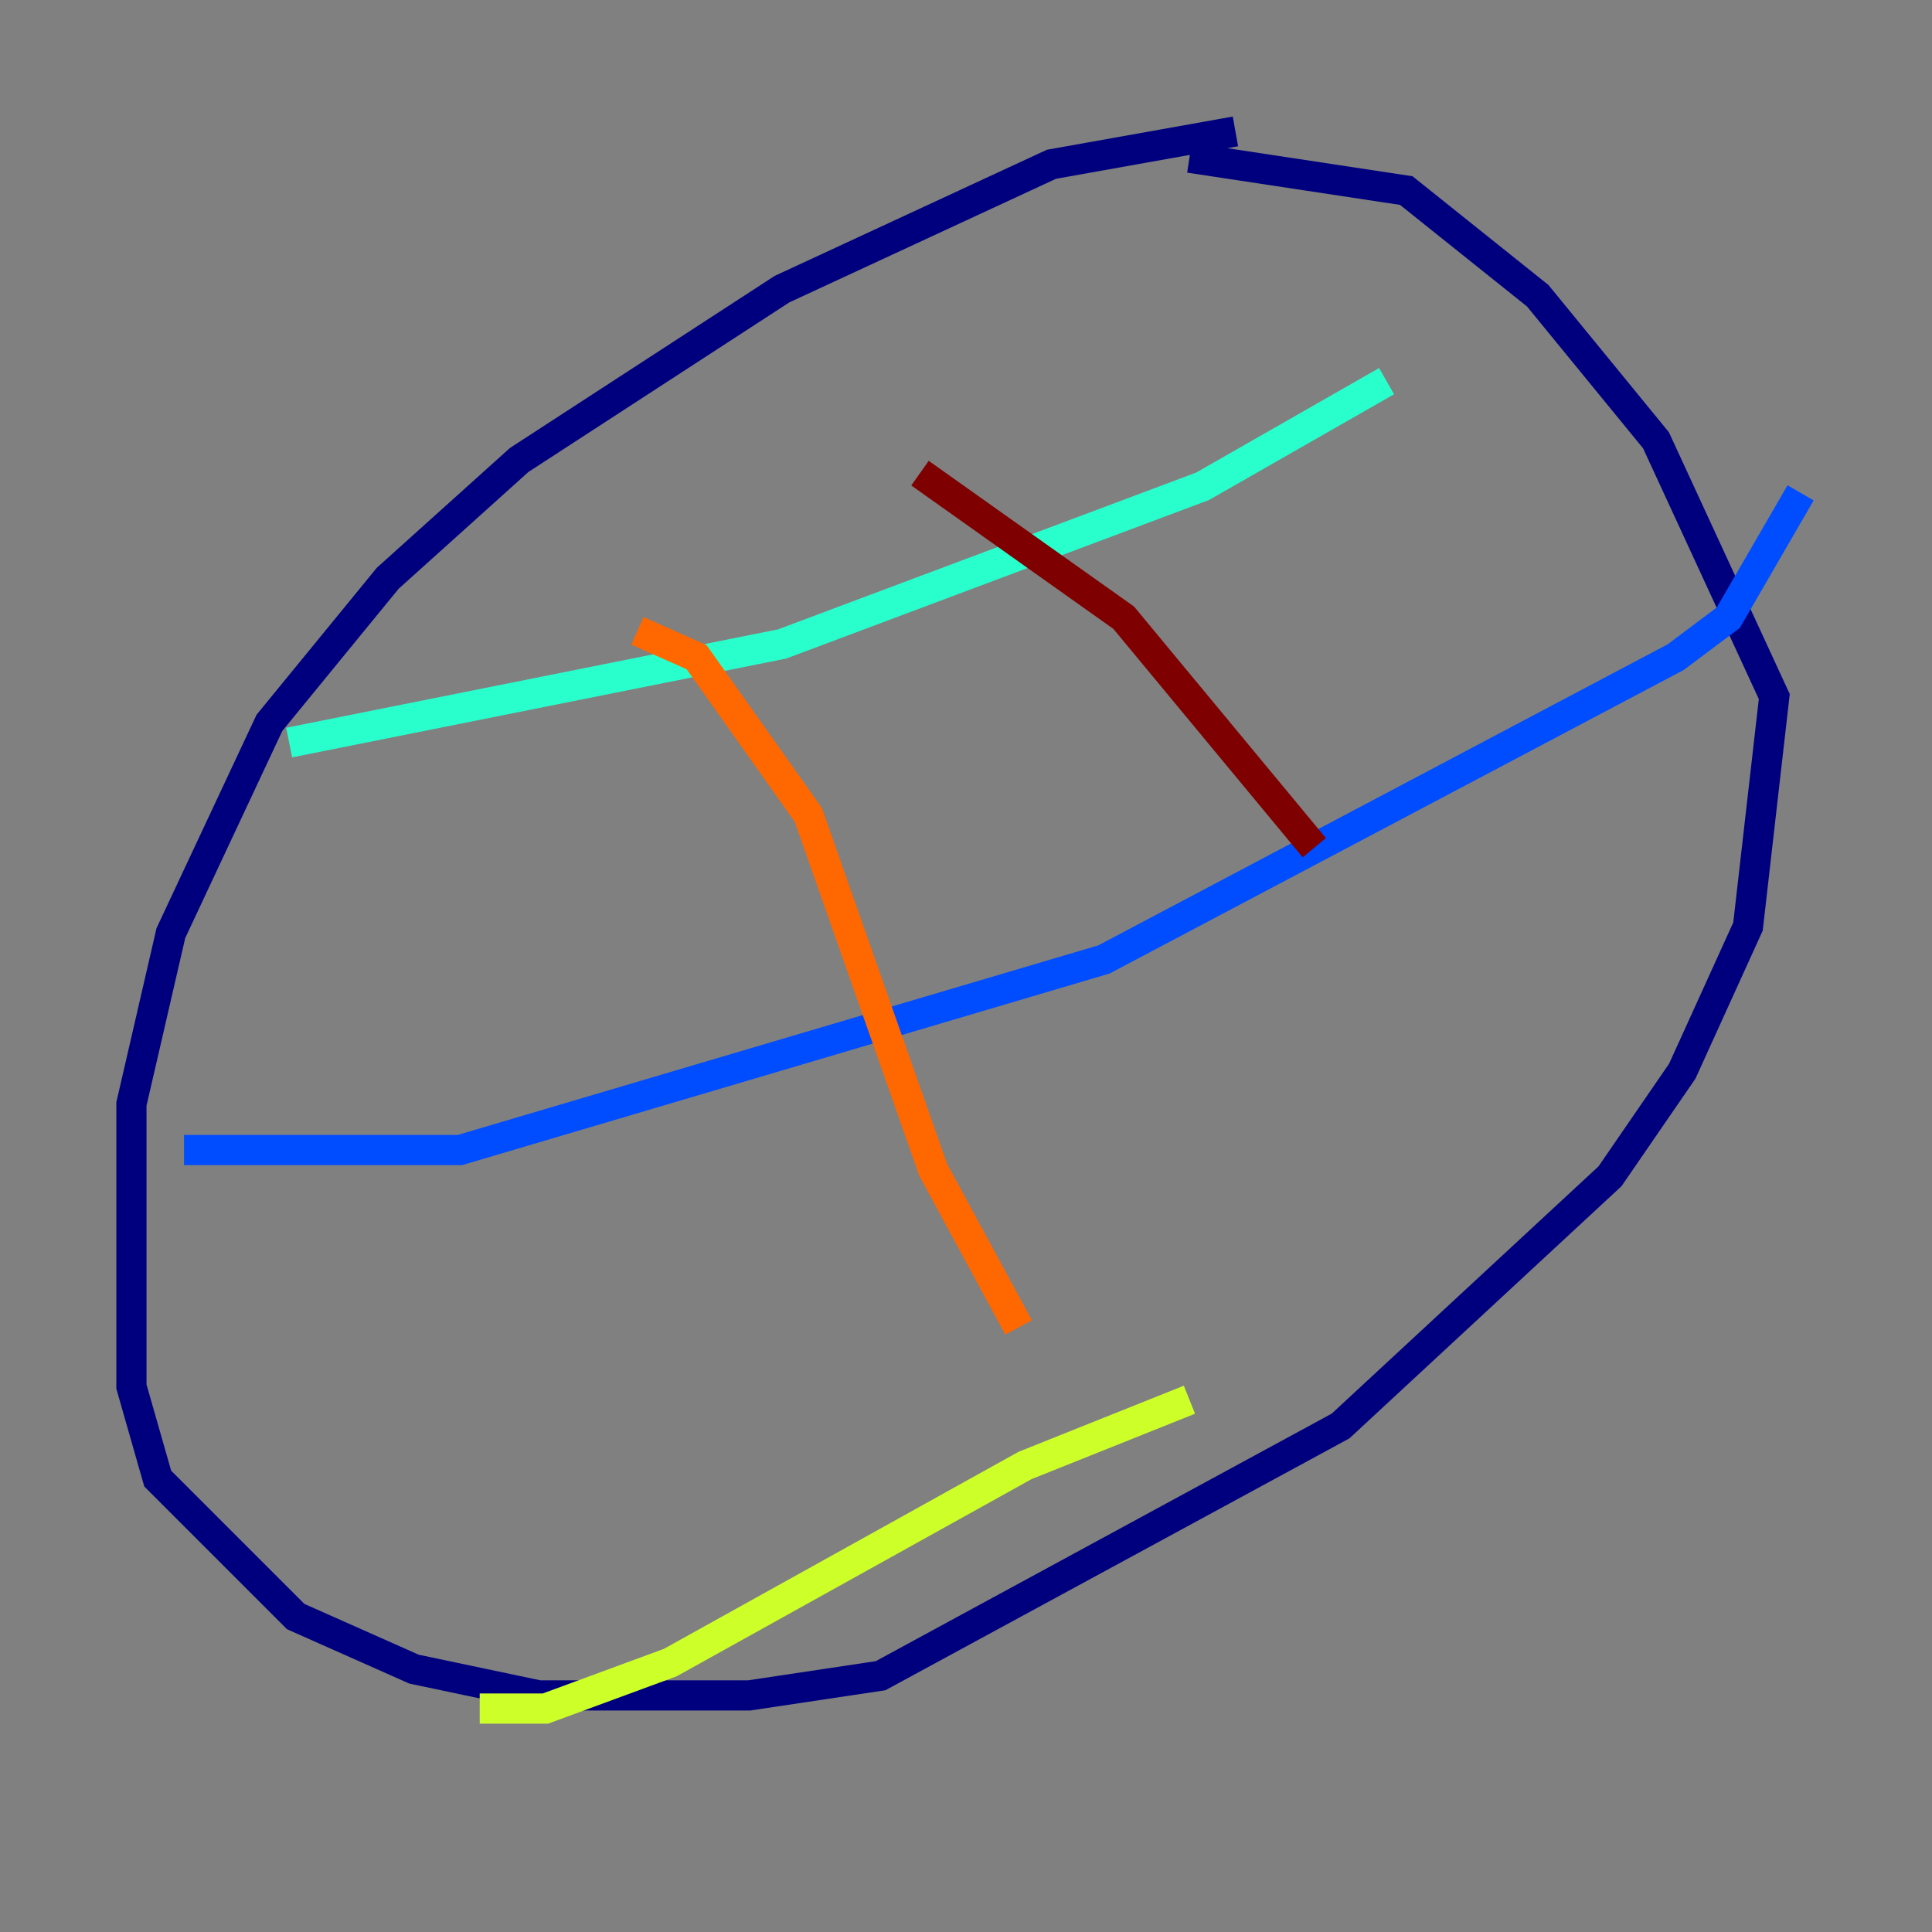 <?xml version="1.0" encoding="utf-8" ?>
<svg baseProfile="tiny" height="128" version="1.2" viewBox="0,0,128,128" width="128" xmlns="http://www.w3.org/2000/svg" xmlns:ev="http://www.w3.org/2001/xml-events" xmlns:xlink="http://www.w3.org/1999/xlink"><rect x="0" y="0" width="128" height="128" fill="#808080" stroke="none"/><defs /><polyline fill="none" points="81.85,8.707 69.66,10.884 51.809,19.157 34.395,30.476 25.687,38.313 17.85,47.891 11.32,61.823 8.707,73.143 8.707,91.864 10.449,97.959 19.592,107.102 27.429,110.585 35.701,112.326 49.633,112.326 58.34,111.02 88.816,94.476 106.667,77.932 111.456,70.966 115.809,61.388 117.551,46.15 109.714,29.17 101.878,19.592 93.17,12.626 78.803,10.449" stroke="#00007f" stroke-width="2" /><polyline fill="none" points="12.191,76.191 30.476,76.191 73.143,63.565 111.02,43.537 114.503,40.925 119.293,32.653" stroke="#004cff" stroke-width="2" /><polyline fill="none" points="19.157,49.197 51.809,42.667 79.674,32.218 91.864,25.252" stroke="#29ffcd" stroke-width="2" /><polyline fill="none" points="31.782,113.197 36.136,113.197 44.408,110.15 67.918,97.088 78.803,92.735" stroke="#cdff29" stroke-width="2" /><polyline fill="none" points="42.231,41.796 46.15,43.537 53.551,53.986 61.823,77.497 67.483,87.946" stroke="#ff6700" stroke-width="2" /><polyline fill="none" points="60.952,31.347 74.449,40.925 87.075,56.163" stroke="#7f0000" stroke-width="2" /></svg>